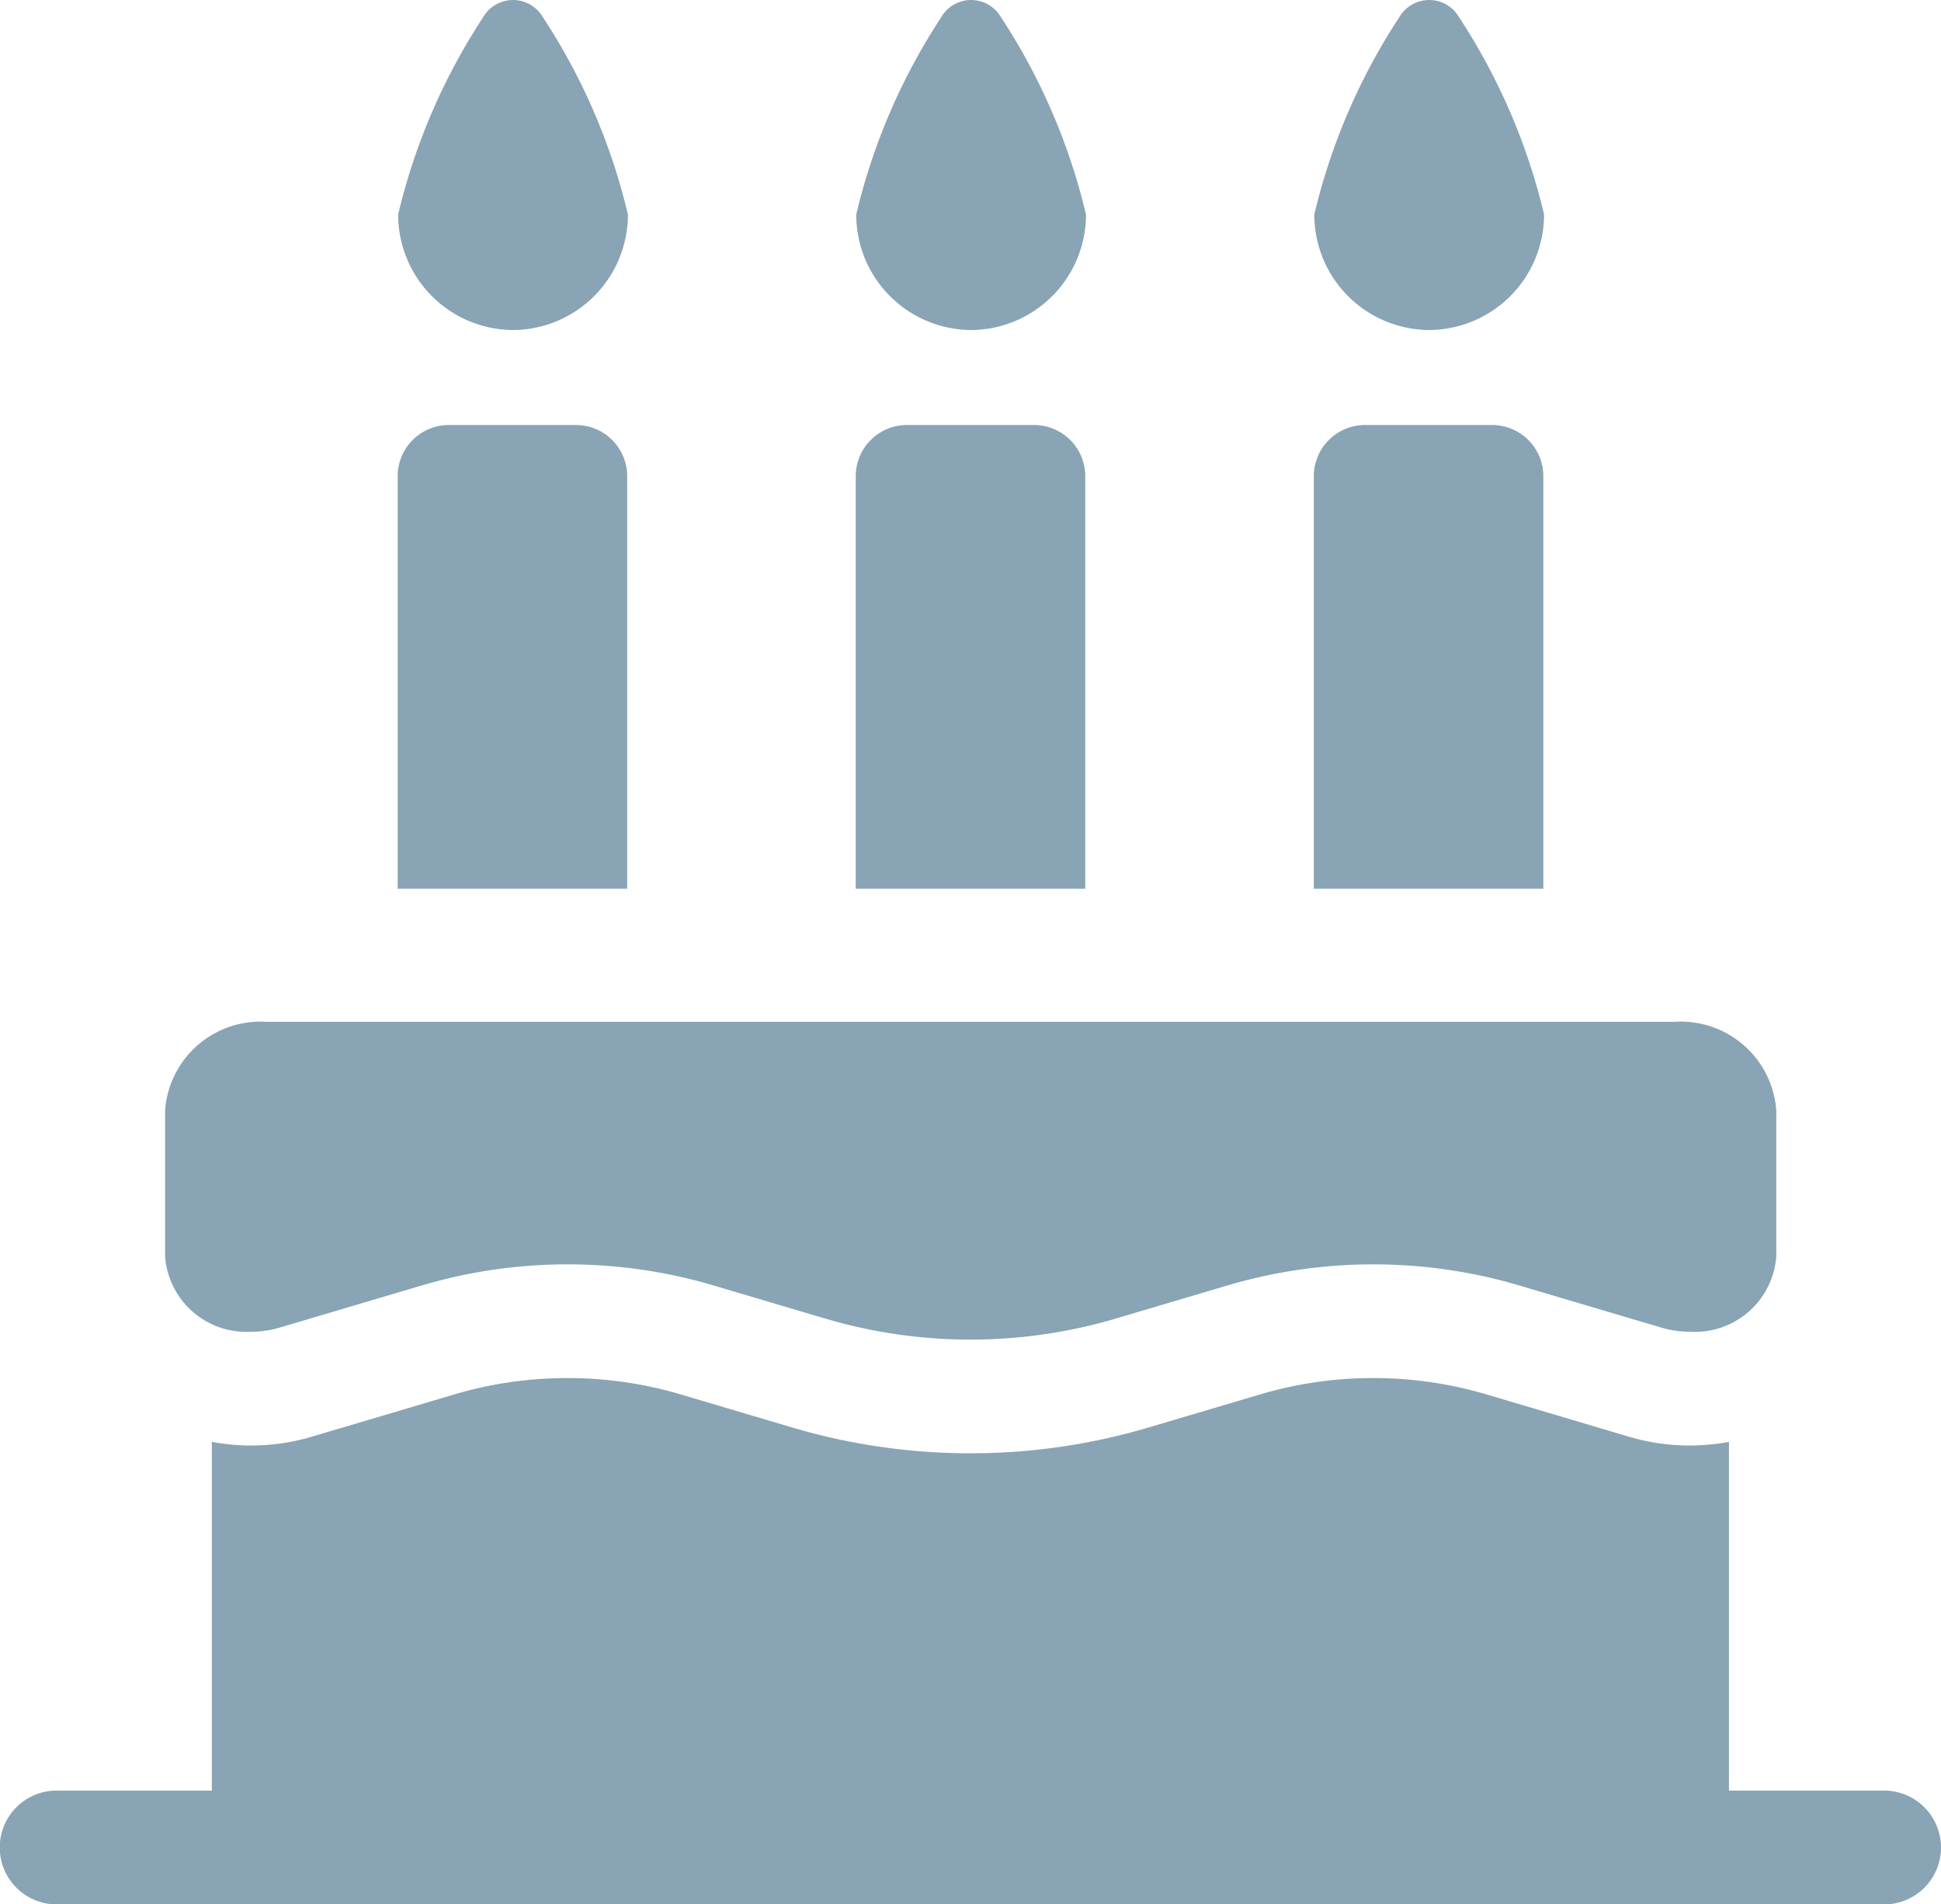 <svg xmlns="http://www.w3.org/2000/svg" width="16" height="15.695" viewBox="0 0 16 15.695"><defs><style>.a{fill:#89a4b4;}</style></defs><g transform="translate(326 6.848)"><path class="a" d="M-321.776-4.128a.952.952,0,0,0,.952-.952,5.1,5.1,0,0,0-.7-1.625.285.285,0,0,0-.494,0,5.1,5.1,0,0,0-.7,1.625A.952.952,0,0,0-321.776-4.128Z"/><path class="a" d="M-318-4.128a.952.952,0,0,0,.952-.952,5.1,5.1,0,0,0-.7-1.625.285.285,0,0,0-.494,0,5.1,5.1,0,0,0-.7,1.625A.952.952,0,0,0-318-4.128Z"/><path class="a" d="M-314.224-4.128a.952.952,0,0,0,.952-.952,5.1,5.1,0,0,0-.7-1.625.285.285,0,0,0-.494,0,5.1,5.1,0,0,0-.7,1.625.952.952,0,0,0,.952.952Z"/><path class="a" d="M-322.3-3.345a.422.422,0,0,0-.422.422v3.4h1.892v-3.4a.422.422,0,0,0-.422-.422Z"/><path class="a" d="M-318.524-3.345a.422.422,0,0,0-.422.422v3.4h1.892v-3.4a.422.422,0,0,0-.422-.422Z"/><path class="a" d="M-314.748-3.345a.422.422,0,0,0-.422.422v3.4h1.892v-3.4a.422.422,0,0,0-.422-.422Z"/><path class="a" d="M-323.93,4.128a.808.808,0,0,0,.232-.033l1.184-.351a4.222,4.222,0,0,1,1.193-.171,4.234,4.234,0,0,1,1.194.171l.934.277A4.223,4.223,0,0,0-318,4.193a4.223,4.223,0,0,0,1.193-.172l.934-.277a4.234,4.234,0,0,1,1.194-.171,4.227,4.227,0,0,1,1.193.171l1.184.351a.808.808,0,0,0,.232.033.672.672,0,0,0,.712-.617V2.3a.789.789,0,0,0-.839-.726H-323.8a.789.789,0,0,0-.839.726V3.511a.672.672,0,0,0,.712.617Z"/><path class="a" d="M-310.469,7.91h-1.279V5.036a1.82,1.82,0,0,1-.322.03,1.761,1.761,0,0,1-.5-.072l-1.183-.351a3.272,3.272,0,0,0-.927-.133,3.272,3.272,0,0,0-.927.133l-.934.277a5.165,5.165,0,0,1-1.46.21,5.165,5.165,0,0,1-1.46-.21l-.934-.277a3.272,3.272,0,0,0-.927-.133,3.272,3.272,0,0,0-.927.133l-1.183.351a1.761,1.761,0,0,1-.5.072,1.82,1.82,0,0,1-.322-.03V7.91h-1.279a.469.469,0,0,0-.469.469.469.469,0,0,0,.469.469h15.062A.469.469,0,0,0-310,8.379a.469.469,0,0,0-.469-.469Z"/></g></svg>